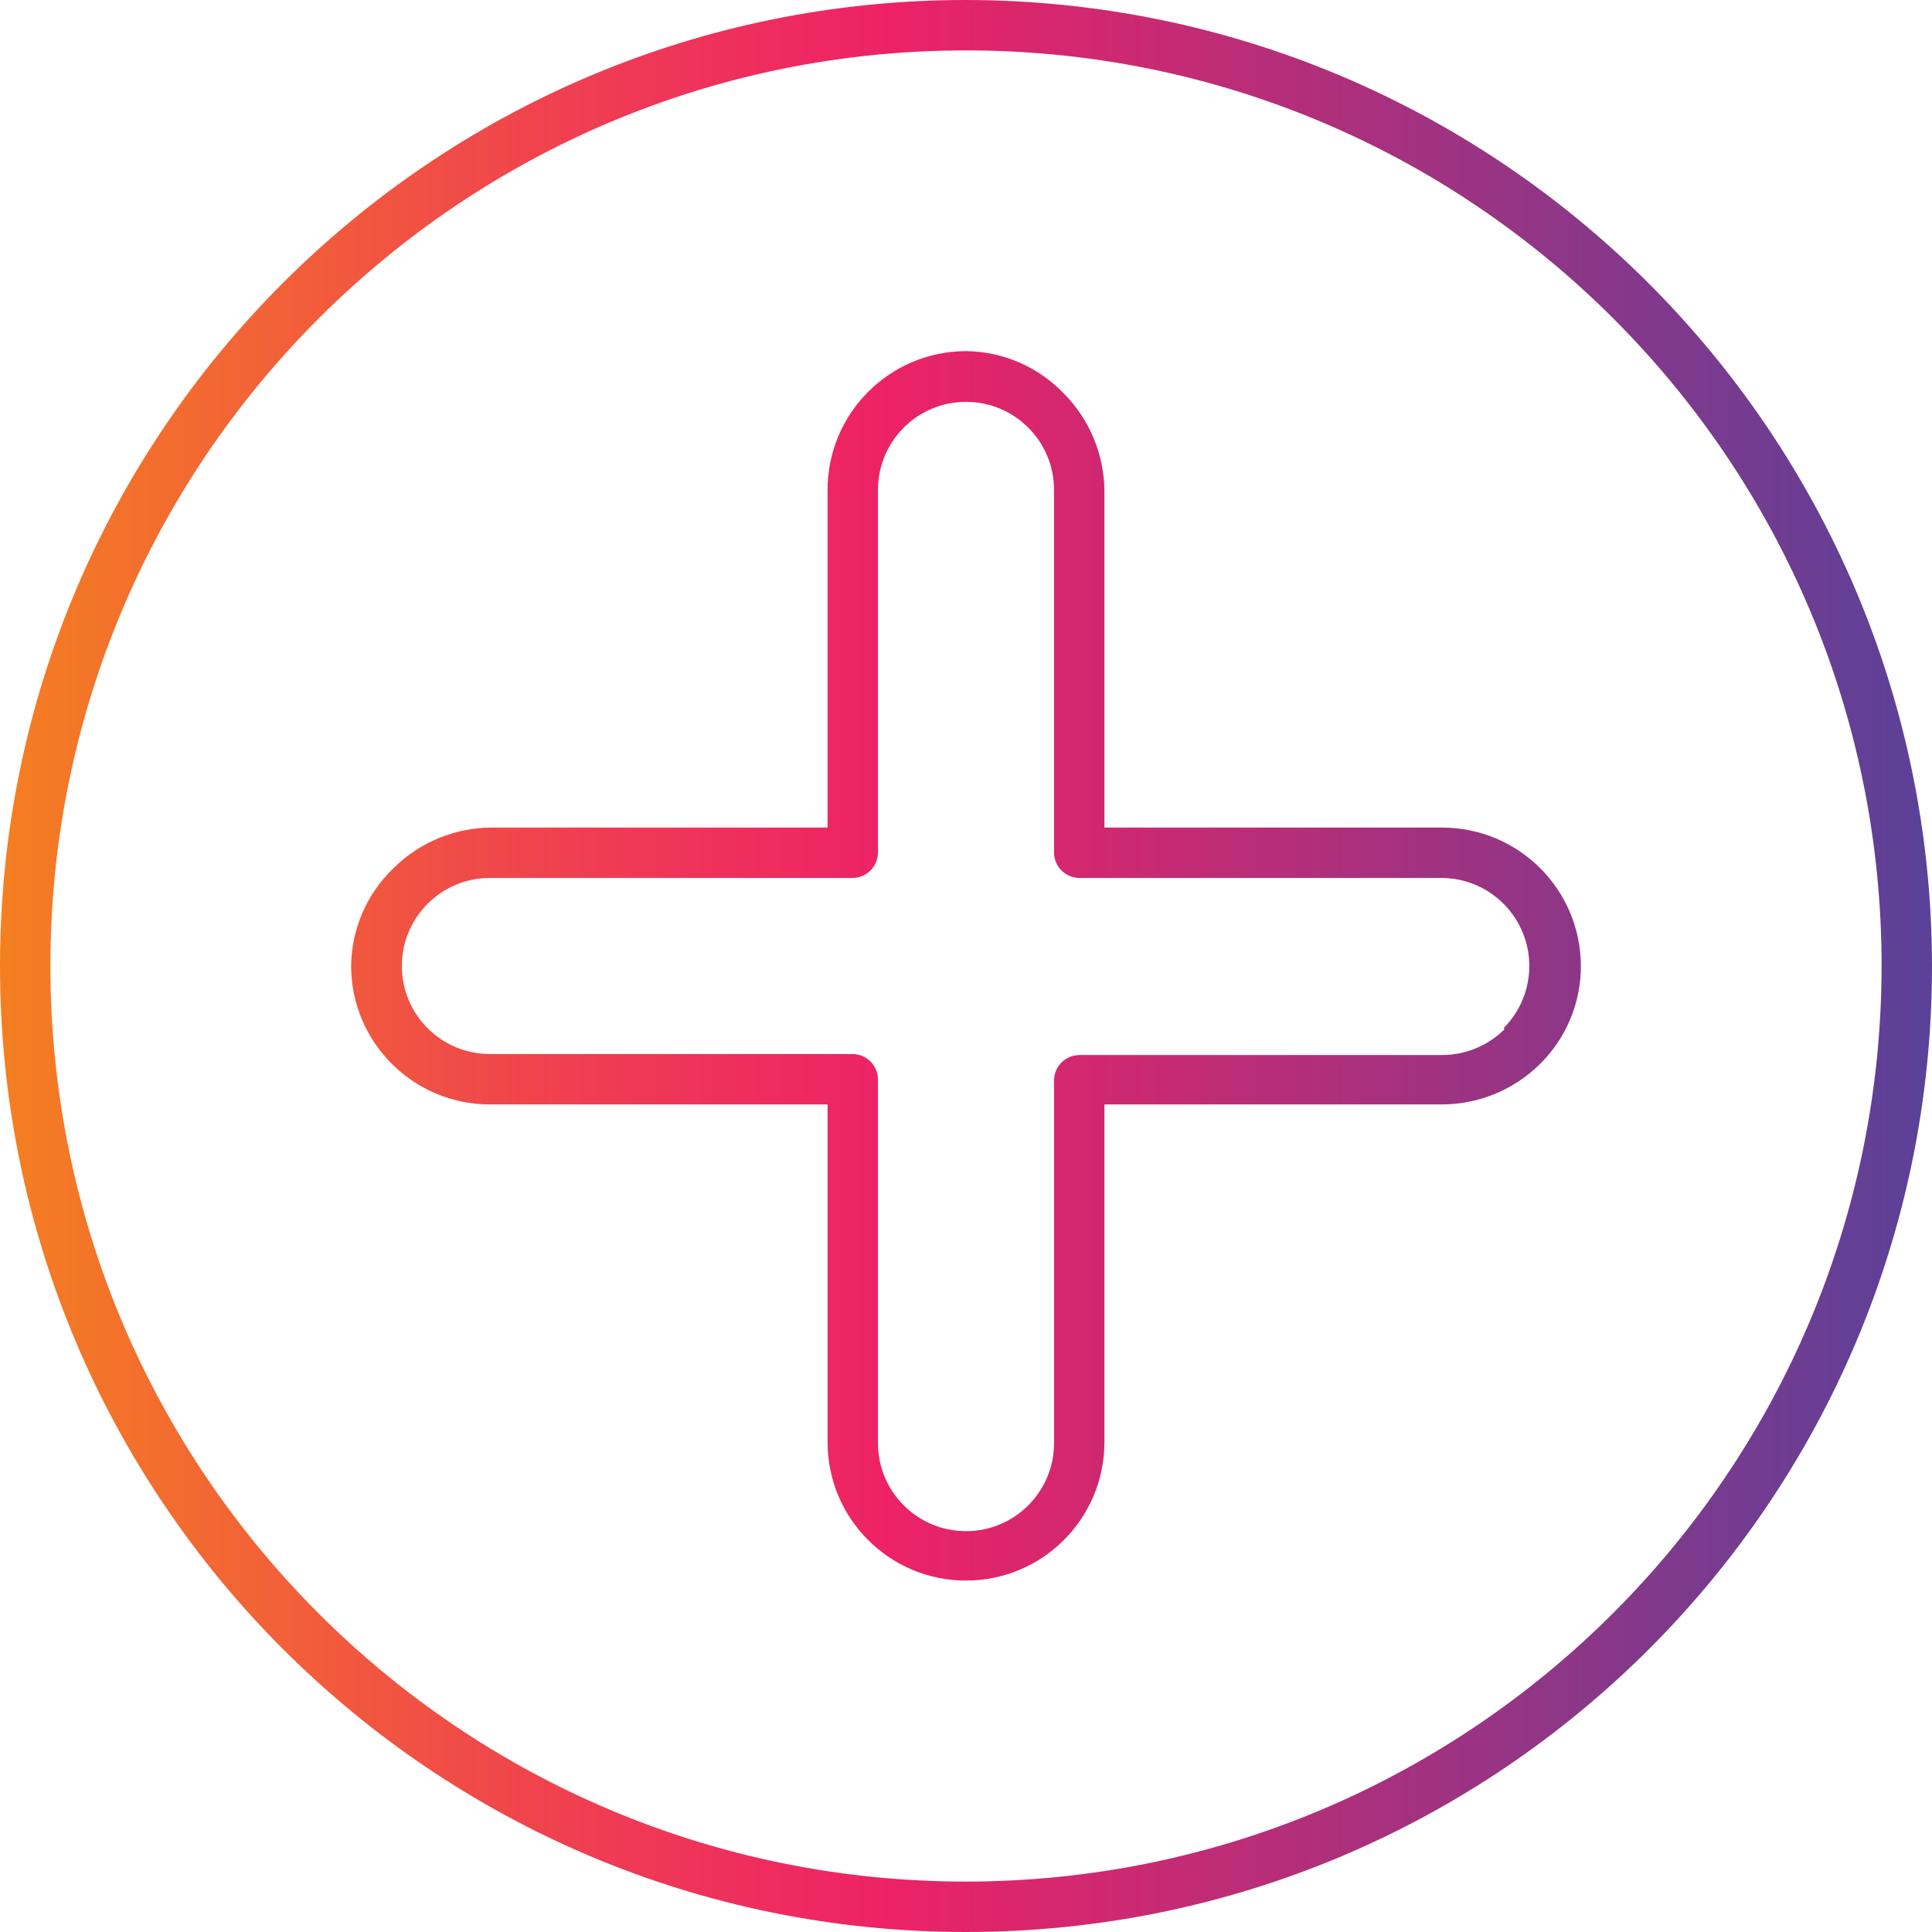 <?xml version="1.0" encoding="UTF-8"?>
<!-- Generator: Adobe Illustrator 24.3.0, SVG Export Plug-In . SVG Version: 6.00 Build 0)  -->
<svg xmlns="http://www.w3.org/2000/svg" xmlns:xlink="http://www.w3.org/1999/xlink" version="1.1" id="Capa_1" x="0px" y="0px" viewBox="0 0 460 460" style="enable-background:new 0 0 460 460;" xml:space="preserve" width="512" height="512">
<g>
	<g id="Layer_35">
		
			<linearGradient id="SVGID_1_" gradientUnits="userSpaceOnUse" x1="-66.5" y1="575.375" x2="-9" y2="575.375" gradientTransform="matrix(8 0 0 -8 532 4833)">
			<stop offset="0" style="stop-color:#F47F21"/>
			<stop offset="0.07" style="stop-color:#F3702C"/>
			<stop offset="0.33" style="stop-color:#EF3856"/>
			<stop offset="0.46" style="stop-color:#ED2266"/>
			<stop offset="1" style="stop-color:#5A4199"/>
		</linearGradient>
		<path style="fill:url(#SVGID_1_);" d="M343.36,197.04h-80.4v-80c-0.028-8.757-3.506-17.15-9.68-23.36    c-6.089-6.354-14.48-9.987-23.28-10.08c-18.216,0.044-32.96,14.824-32.96,33.04v80.4h-80c-8.757,0.028-17.15,3.506-23.36,9.68    c-6.354,6.089-9.987,14.48-10.08,23.28c0.044,18.216,14.824,32.96,33.04,32.96h80.4v80.4    c-0.003,18.203,14.751,32.963,32.954,32.966c18.203,0.003,32.963-14.751,32.966-32.954c0-0.004,0-0.008,0-0.011v-80.4h80.4    c8.757-0.028,17.15-3.506,23.36-9.68c6.207-6.155,9.693-14.538,9.68-23.28C376.356,211.784,361.576,197.04,343.36,197.04z     M358.24,245.04c-3.952,3.938-9.301,6.153-14.88,6.16h-86.4c-3.296,0.043-5.957,2.704-6,6v86.4    c0.001,11.576-9.383,20.961-20.959,20.961c-11.576,0.001-20.961-9.383-20.961-20.959c0-0.001,0-0.002,0-0.003v-86.64    c-0.043-3.296-2.704-5.957-6-6h-86.4c-11.576,0.001-20.961-9.383-20.961-20.959c-0.001-11.576,9.383-20.961,20.959-20.961    c0.001,0,0.002,0,0.003,0h86.4c3.296-0.043,5.957-2.704,6-6v-86.4c0-11.576,9.384-20.96,20.96-20.96    c11.576,0,20.96,9.384,20.96,20.96v86.4c0.043,3.296,2.704,5.957,6,6h86.4c11.575,0.111,20.869,9.585,20.758,21.16    c-0.053,5.479-2.249,10.72-6.118,14.6L358.24,245.04z M230,0C102.975,0,0,102.975,0,230s102.975,230,230,230s230-102.975,230-230    C459.824,103.048,356.952,0.176,230,0z M230,448c-120.398,0-218-97.602-218-218S109.602,12,230,12s218,97.602,218,218    C447.868,350.343,350.343,447.868,230,448z"/>
	</g>
</g>















</svg>
